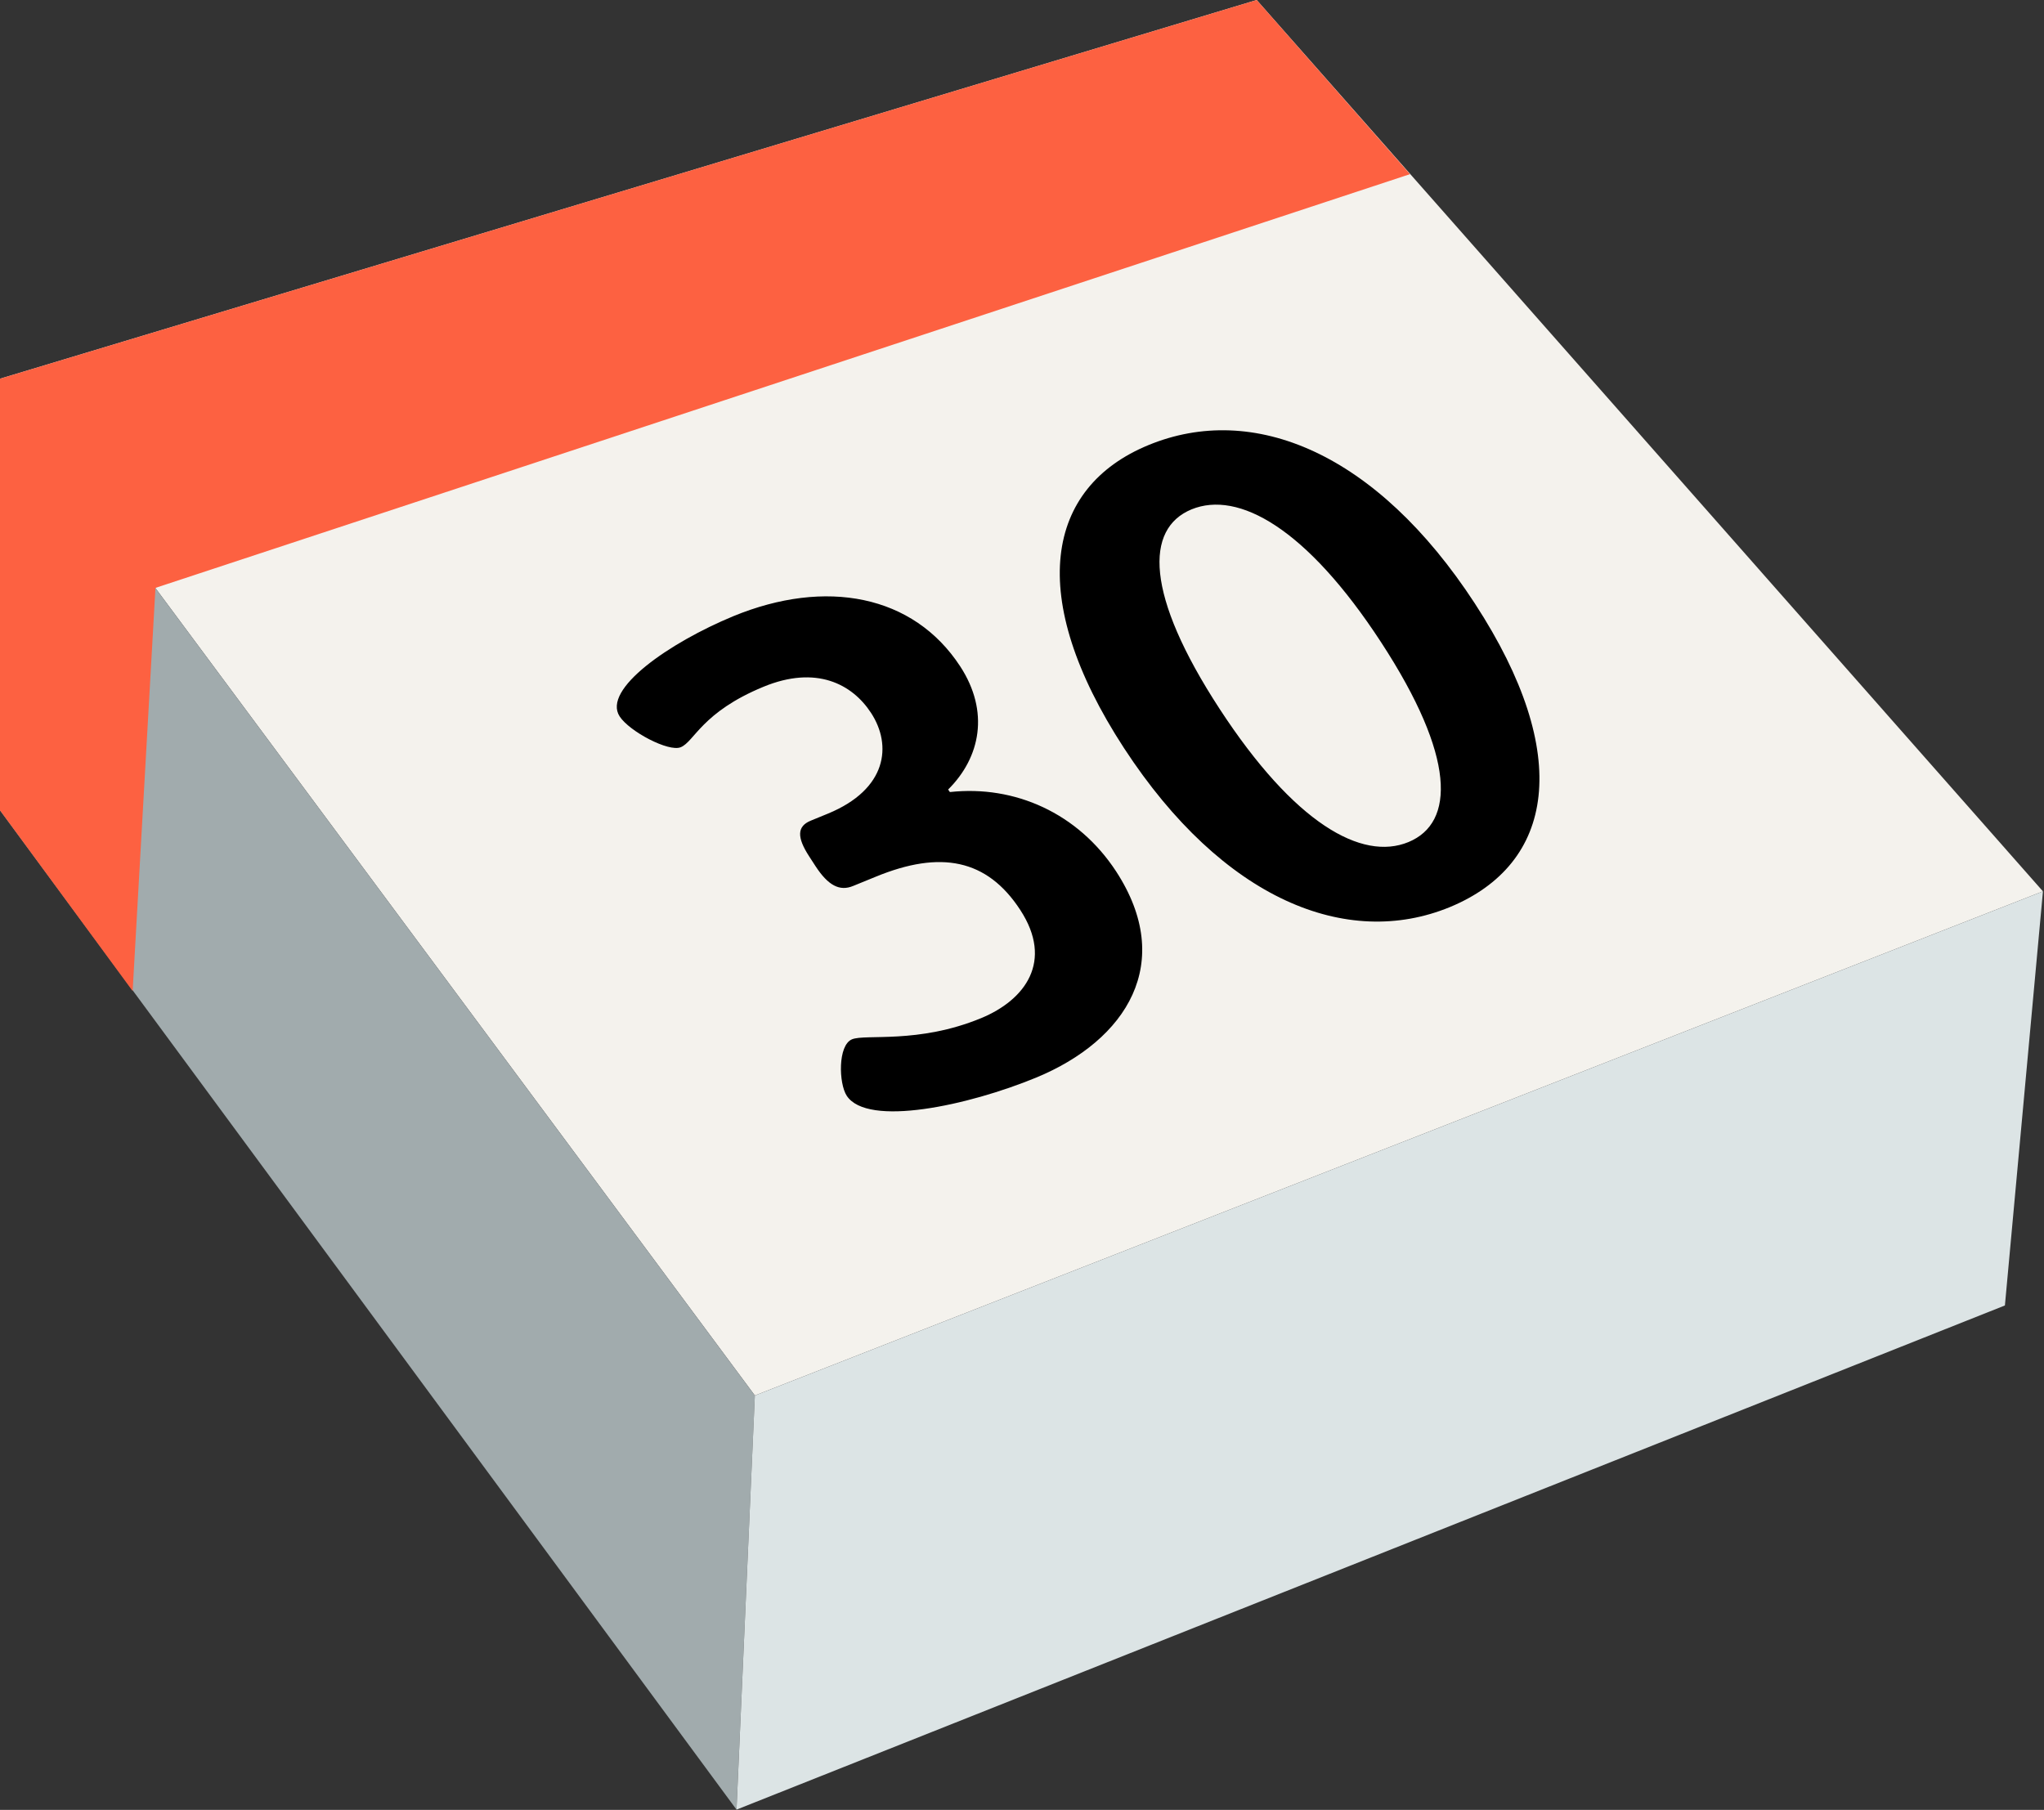 <svg width="166" height="147" fill="none" xmlns="http://www.w3.org/2000/svg"><rect width="100%" height="100%" fill="#333333" stroke="none"/><path d="M165.914 72.395l-104.61 40.949L0 30.759 102.061 0l63.853 72.395z" fill="#F4F2ED"/><path d="M0 30.759v35.056l59.814 81.163 1.49-33.634L0 30.759z" fill="#A1ABAD"/><path d="M61.303 113.344l104.611-40.949-3.089 33.635-103.01 40.949 1.488-33.635z" fill="#DCE4E5"/><path d="M10.772 80.491l1.853-32.743 101.887-33.603L102.061 0 0 30.759v35.056l10.772 14.676z" fill="#FD6141"/><path d="M77.983 54.124c2.392 3.673 1.648 7.393-.982 10.003l.143.204c5.275-.579 10.407 1.719 13.496 6.439 4.831 7.408.887 13.707-6.495 16.755-5.496 2.266-13.702 4.047-15.381 1.469-.65-1-.729-4.095.428-4.58 1.093-.453 5.37.391 10.486-1.719 3.596-1.485 5.893-4.626 3.184-8.784-2.709-4.157-6.494-4.86-11.738-2.704l-1.837.75c-1.093.454-2.028-.03-3.058-1.61l-.506-.78c-1.03-1.58-.983-2.454.11-2.908l1.41-.578c4.816-1.985 5.212-5.548 3.501-8.174-1.537-2.36-4.467-3.892-8.744-2.126-5.006 2.063-5.608 4.455-6.716 4.908-.983.406-4.166-1.282-4.959-2.5-1.441-2.205 4.056-6.002 9.236-8.144 7.492-3.079 14.62-1.75 18.422 4.08zm41.804-5.094c8.015 12.3 6.431 21.146-2.044 24.647-8.364 3.438-18.422-.61-26.454-12.91-8.015-12.3-6.368-21.178 1.98-24.616 8.491-3.501 18.502.578 26.518 12.878zm-20.736 8.549c6.067 9.299 11.548 12.378 15.334 10.815 3.786-1.563 3.849-6.924-2.218-16.223-6.067-9.3-11.611-12.347-15.397-10.8-3.786 1.563-3.786 6.908 2.281 16.208z" fill="#000"/></svg>